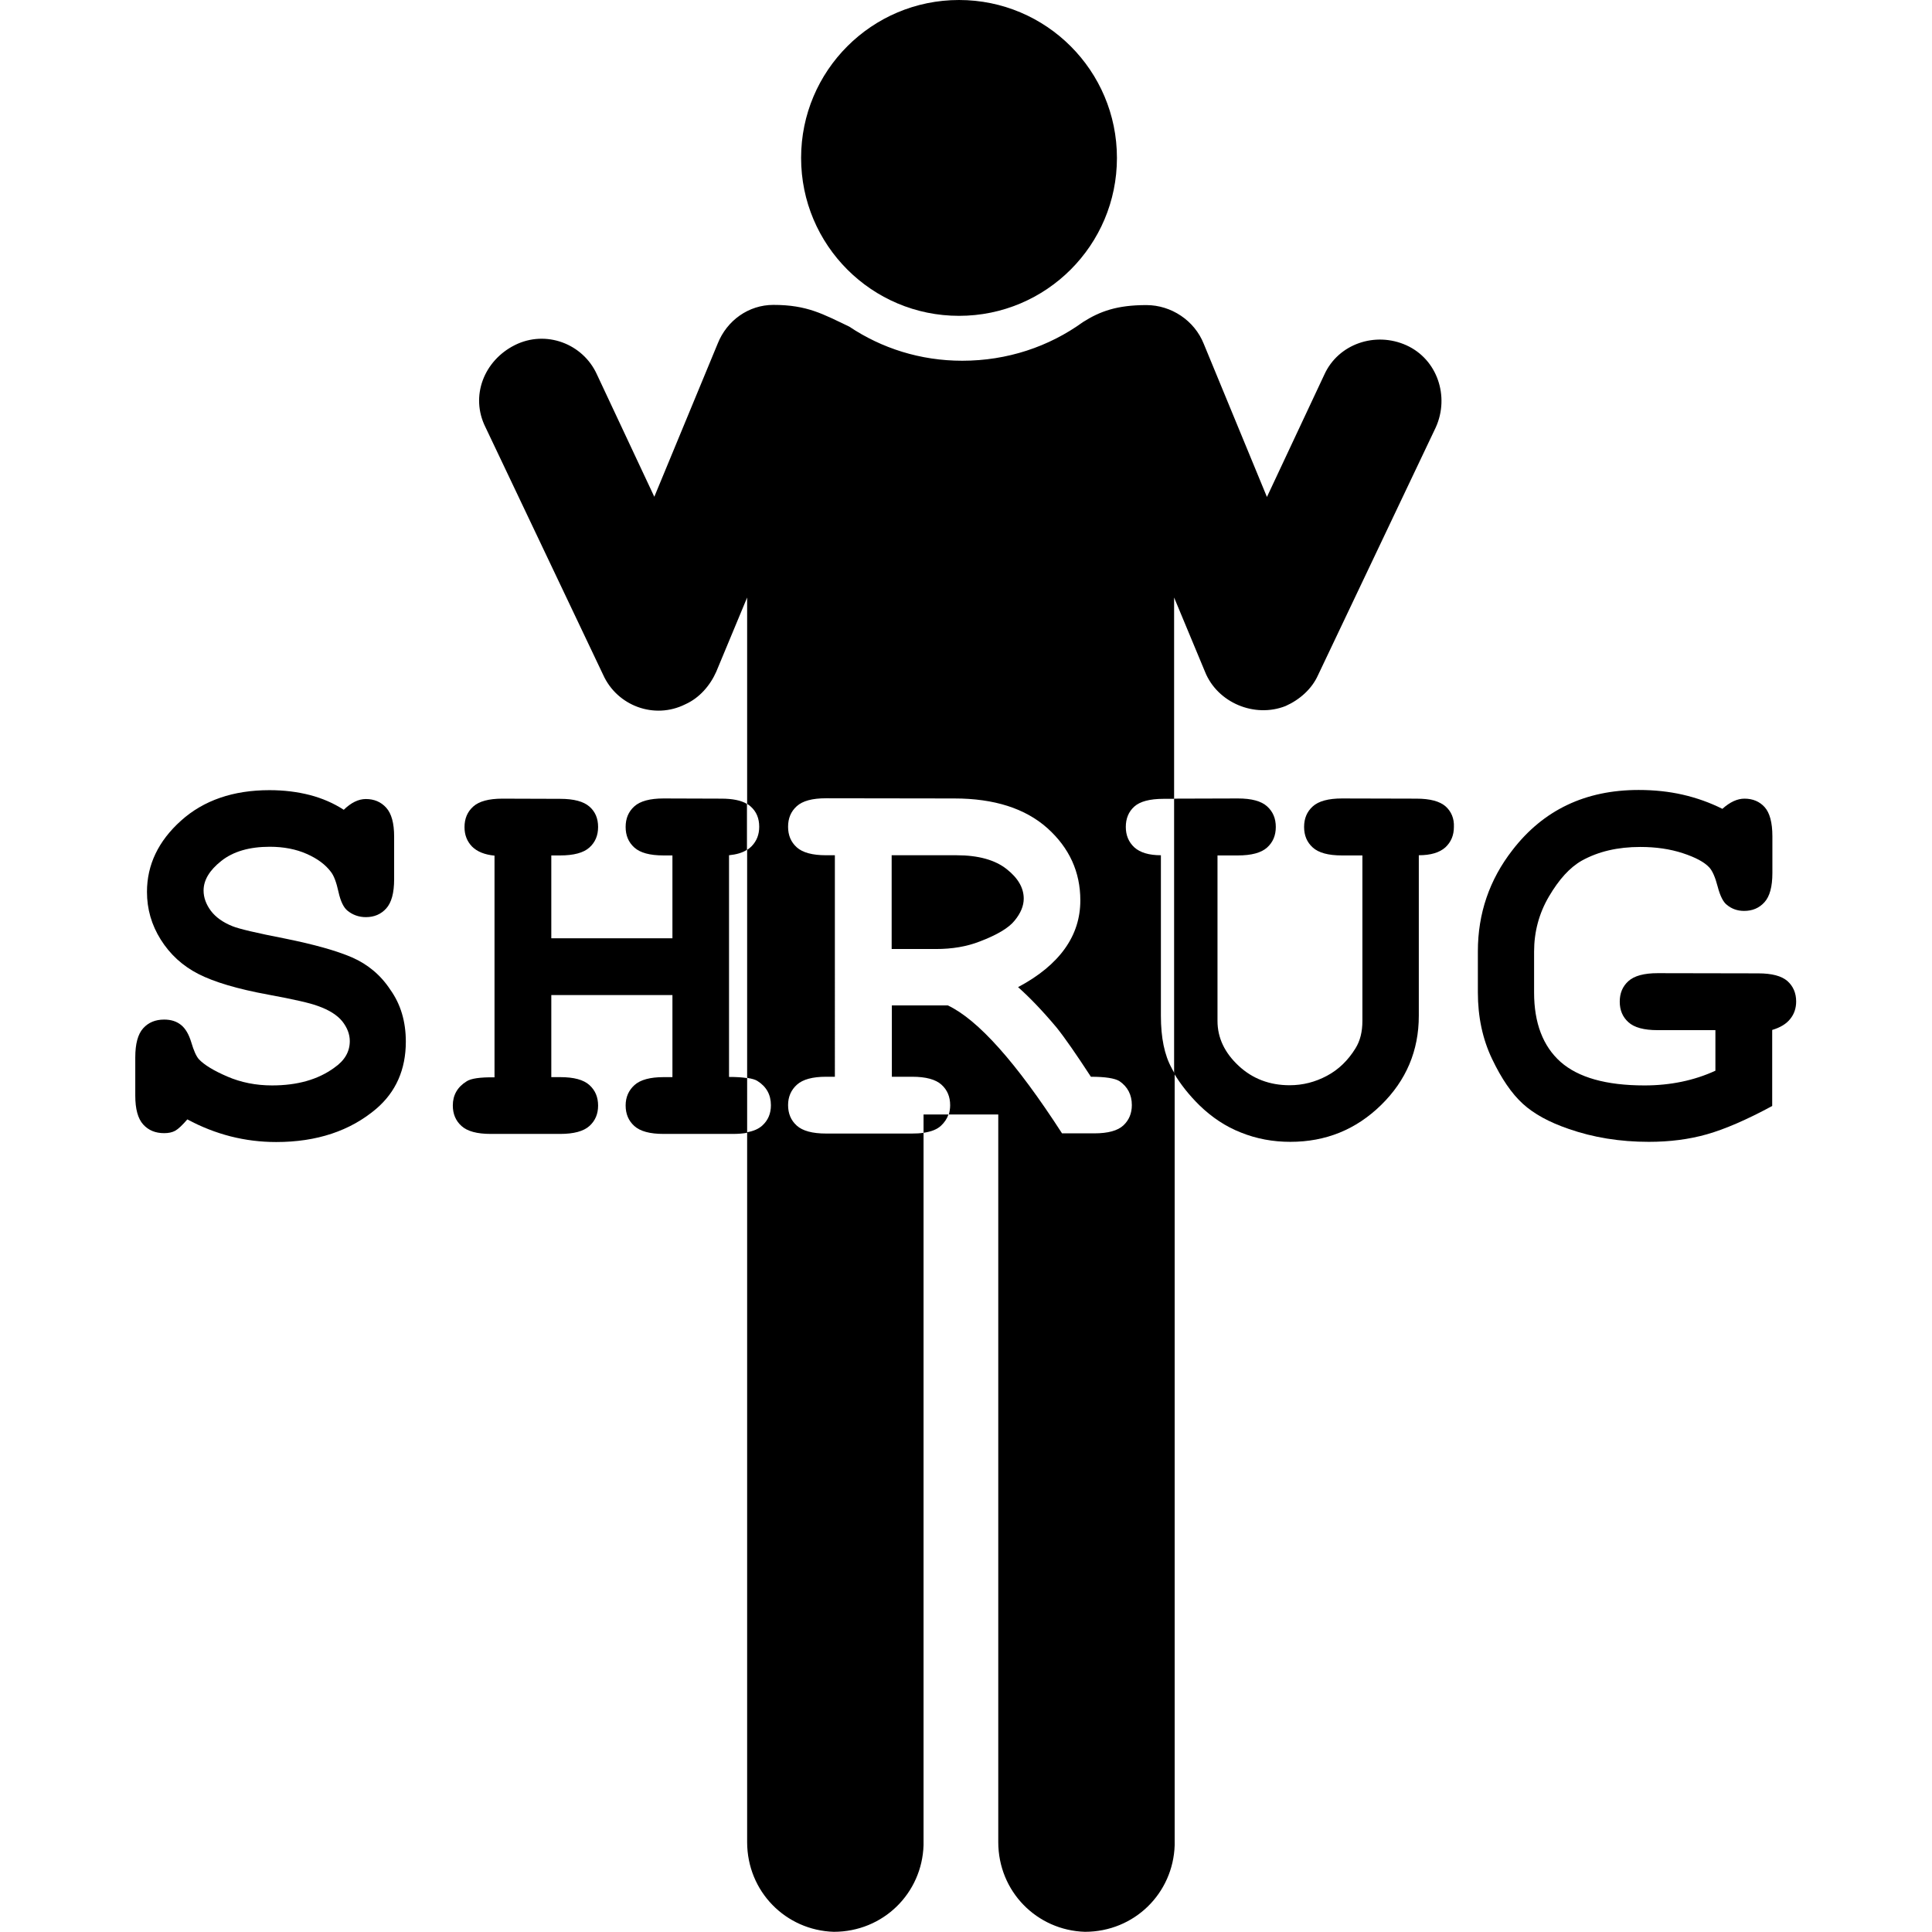 <?xml version="1.0" encoding="utf-8"?>
<!-- Generator: Adobe Illustrator 22.0.1, SVG Export Plug-In . SVG Version: 6.00 Build 0)  -->
<svg version="1.1" id="Layer_1" xmlns="http://www.w3.org/2000/svg" xmlns:xlink="http://www.w3.org/1999/xlink" x="0px" y="0px"
	 viewBox="0 0 1024 1024" style="enable-background:new 0 0 1024 1024;" xml:space="preserve">
<g>
	<path d="M186.7,507.5c-8.3-3.6-20.1-6.9-35.4-10c-15.4-3-24.7-5.2-28.1-6.6c-5-2-8.8-4.7-11.4-8.1c-2.6-3.5-3.9-7.1-3.9-10.8
		c0-5.5,3.1-10.7,9.4-15.7c6.3-5,14.9-7.5,25.7-7.5c7.4,0,14,1.3,19.6,3.8c5.7,2.5,9.9,5.7,12.7,9.4c1.7,2.1,3,5.7,4.1,10.7
		c1.1,5,2.7,8.3,4.8,10c2.7,2.2,6,3.4,9.7,3.4c4.4,0,8-1.5,10.8-4.6s4.2-8.2,4.2-15.5v-22.6c0-7.1-1.4-12.2-4.2-15.3
		s-6.4-4.6-10.8-4.6c-3.9,0-7.8,1.9-11.7,5.7c-5.4-3.5-11.4-6.1-17.9-7.8c-6.6-1.7-13.7-2.6-21.5-2.6c-19.2,0-34.9,5.4-46.9,16.2
		c-12,10.8-18,23.4-18,37.7c0,9.1,2.4,17.5,7.3,25.3c4.9,7.8,11.5,13.9,19.9,18.2c8.4,4.3,20.8,8,37.2,11c13.6,2.5,22.3,4.5,26.2,6
		c6,2.1,10.3,4.9,12.9,8.1c2.6,3.3,4,6.8,4,10.5c0,5.6-2.7,10.3-8.2,14.1c-8.6,6.3-19.6,9.4-33,9.4c-8.6,0-16.5-1.6-23.7-4.7
		c-7.2-3.1-12.3-6.2-15.1-9.2c-1.4-1.6-2.7-4.5-4-8.9c-1.3-4.3-3.1-7.4-5.5-9.3c-2.4-1.9-5.3-2.8-8.9-2.8c-4.6,0-8.3,1.5-11.1,4.6
		s-4.2,8.2-4.2,15.5v20.2c0,7.1,1.4,12.2,4.2,15.3s6.5,4.6,11.1,4.6c2.3,0,4.3-0.4,5.9-1.3s3.7-2.9,6.4-6c7.4,4,15.1,7,22.9,9
		c7.9,2,15.9,3,24.2,3c21.5,0,39.2-5.9,53-17.6c10.4-8.9,15.7-20.8,15.7-35.6c0-10.6-2.7-19.8-8.2-27.5
		C201.8,516.8,194.9,511.1,186.7,507.5z"/>
	<path d="M395.9,571.4c-2.5-0.4-5.7-0.6-9.5-0.6V453.3c3.9-0.4,7.1-1.3,9.5-2.9v-24.3c-3.1-1.9-7.7-2.8-13.6-2.8l-30.6-0.1
		c-7.2,0-12.4,1.4-15.5,4.2s-4.6,6.4-4.6,10.9c0,4.5,1.5,8.1,4.6,10.9s8.2,4.2,15.5,4.2h4.7v43.9h-64.2v-43.9h4.7
		c7.2,0,12.4-1.4,15.5-4.2s4.6-6.4,4.6-10.9c0-4.5-1.5-8.1-4.6-10.8c-3.1-2.7-8.2-4.1-15.5-4.1l-30.6-0.1c-7.2,0-12.4,1.4-15.5,4.2
		s-4.6,6.4-4.6,10.9c0,4.1,1.3,7.5,4,10.3c2.7,2.7,6.7,4.3,11.9,4.8v117.5c-7.6-0.1-12.6,0.6-14.9,2.2c-4.8,3-7.2,7.3-7.2,12.7
		c0,4.5,1.5,8.1,4.6,10.9s8.2,4.2,15.5,4.2h36.8c7.2,0,12.4-1.4,15.5-4.2s4.6-6.4,4.6-10.8c0-4.5-1.5-8.1-4.6-10.9
		s-8.2-4.2-15.5-4.2h-4.7v-43.5h64.2v43.5h-4.7c-7.1,0-12.3,1.4-15.4,4.2c-3.1,2.8-4.7,6.4-4.7,10.8c0,4.5,1.5,8.1,4.6,10.9
		s8.2,4.2,15.5,4.2h36.8c2.8,0,5.3-0.2,7.5-0.6v-9.4V571.4z"/>
	<path d="M489.5,600.4c4.1-0.6,7.2-1.8,9.3-3.8c1.8-1.7,3.1-3.6,3.9-5.9h-13.2V600.4z"/>
	<path d="M766.2,427.4c-3.1-2.7-8.2-4.1-15.5-4.1l-39.4-0.1c-7.2,0-12.4,1.4-15.5,4.2s-4.6,6.4-4.6,10.9c0,4.5,1.5,8.1,4.6,10.9
		s8.2,4.2,15.5,4.2h10.8v87.7c0,5.8-1.2,10.6-3.7,14.6c-3.9,6.3-8.9,11.2-15.1,14.5c-6.2,3.3-12.7,5-19.8,5
		c-10.5,0-19.6-3.4-27-10.3s-11.2-14.8-11.2-23.8v-87.7h10.8c7.2,0,12.4-1.4,15.5-4.2s4.6-6.4,4.6-10.9c0-4.5-1.5-8.1-4.6-10.9
		s-8.2-4.2-15.5-4.2l-33.8,0.1v139.6v6.1c3.5,5.8,8,11.5,13.5,16.9c6.5,6.3,13.8,11.2,22,14.4c8.2,3.3,16.9,4.9,26.1,4.9
		c18.8,0,34.8-6.5,48.1-19.5c13.3-13,20-28.8,20-47.3v-85.1c6.3,0,11-1.4,14.1-4.2c3-2.8,4.5-6.4,4.5-10.8
		C770.8,433.8,769.2,430.1,766.2,427.4z"/>
	<path d="M947.4,520c-3.1-2.7-8.2-4.1-15.5-4.1l-53.3-0.1c-7.2,0-12.4,1.4-15.5,4.2s-4.6,6.4-4.6,10.9c0,4.5,1.5,8.1,4.6,10.9
		s8.2,4.2,15.5,4.2h30.6v21.5c-11.3,5.2-23.9,7.8-37.6,7.8c-20.3,0-35.1-4.2-44.5-12.5c-9.3-8.3-14-20.6-14-36.7v-21.7
		c0-10.5,2.6-20.3,7.9-29.3c5.3-9,11-15.3,17.3-18.9c8.8-4.9,19.1-7.3,31.1-7.3c8.3,0,15.8,1.1,22.5,3.3c6.7,2.2,11.4,4.7,14,7.5
		c1.7,1.8,3.2,5.2,4.5,10.2c1.3,5,3,8.3,4.9,9.7c2.5,2.1,5.6,3.2,9.1,3.2c4.4,0,8-1.5,10.8-4.6s4.2-8.2,4.2-15.5v-19.5
		c0-7.2-1.4-12.4-4.1-15.4c-2.7-3-6.3-4.5-10.7-4.5c-3.8,0-7.7,1.8-11.7,5.4c-6.6-3.3-13.6-5.8-21-7.5c-7.4-1.7-15.2-2.5-23.4-2.5
		c-28.2,0-50.5,10.6-66.9,31.9c-12.2,15.7-18.3,33.6-18.3,53.6V526c0,13,2.5,24.7,7.5,35.2c5,10.5,10.4,18.4,16.3,23.8
		c5.9,5.4,14,9.8,24.2,13.3c13.1,4.6,27.3,6.9,42.6,6.9c11,0,21.3-1.3,30.8-4s21.1-7.7,34.6-15v-40.3c4.3-1.3,7.5-3.2,9.6-5.9
		c2.1-2.6,3.1-5.7,3.1-9.2C952,526.3,950.4,522.7,947.4,520z"/>
	<circle cx="508.3" cy="83.7" r="83.7"/>
	<path d="M615.3,538.4v-85.1c-6.3,0-11-1.4-14.1-4.2c-3-2.8-4.5-6.4-4.5-10.8c0-4.5,1.5-8.1,4.5-10.8c3-2.7,8.2-4.1,15.5-4.1l5.6,0
		V316.7l16.4,39.4c6.6,16.4,26.3,24.6,42.7,18.1c7.4-3.3,13.9-9,17.2-16.4l62.4-131.3c7.4-16.4,0.8-36.1-15.6-43.5
		c-16.4-7.4-36.1-0.8-43.5,15.6l-30.4,64.8L638,182.2c-4.9-12.3-17.2-20.5-30.4-20.5c-15.6,0-24.6,3.3-33.6,9
		c-18.1,13.1-40.2,20.5-64,20.5c-22.2,0-42.7-6.6-59.9-18.1c-13.9-6.6-22.2-11.5-40.2-11.5c-13.1,0-24.6,8.2-29.5,20.5l-33.6,81.2
		l-30.4-64.8c-7.4-16.4-27.1-23.8-43.5-15.6c-16.4,8.2-23.8,27.1-15.6,43.5l62.4,131.3c7.4,16.4,27.1,23.8,43.5,15.6
		c7.4-3.3,13.1-9.8,16.4-17.2l16.4-39.4v109.4c0.7,0.4,1.3,0.8,1.8,1.3c3.1,2.7,4.6,6.3,4.6,10.8c0,4.1-1.3,7.5-4,10.3
		c-0.7,0.7-1.5,1.4-2.4,1.9v120.9c2.5,0.4,4.3,0.9,5.4,1.6c4.8,3,7.2,7.3,7.2,12.9c0,4.4-1.5,8-4.6,10.8c-1.9,1.7-4.5,2.9-8,3.5
		v376.2c0,26.3,20.5,46.8,45.9,47.6c26.3,0,46.8-20.5,47.6-45.9c0-0.8,0-0.8,0-1.6v-376c-1.8,0.3-3.9,0.4-6.1,0.4h-45.6
		c-7.2,0-12.4-1.4-15.5-4.2s-4.6-6.4-4.6-10.9c0-4.4,1.6-8,4.7-10.8c3.1-2.8,8.3-4.2,15.4-4.2h4.7V453.3h-4.7
		c-7.2,0-12.4-1.4-15.5-4.2s-4.6-6.4-4.6-10.9c0-4.5,1.5-8.1,4.6-10.9s8.2-4.2,15.5-4.2l68,0.1c21.2,0,37.6,5.3,49.3,15.7
		c11.7,10.5,17.5,23.3,17.5,38.3c0,9.4-2.7,17.9-8.2,25.6c-5.5,7.7-13.7,14.5-24.8,20.4c6.3,5.6,13.1,12.7,20.4,21.4
		c4.5,5.6,10.5,14.3,18.2,26.1c7.6,0,12.6,0.8,15.1,2.3c4.4,3,6.6,7.3,6.6,12.7c0,4.4-1.5,8-4.5,10.8c-3,2.8-8.2,4.2-15.4,4.2h-17.1
		c-24.3-37.6-44.5-60.2-60.5-67.8h-29.7v37.8h10.8c7.2,0,12.4,1.4,15.5,4.2s4.6,6.4,4.6,10.9c0,1.8-0.3,3.4-0.7,4.9h26.2v385.6
		c0,26.3,20.5,46.8,45.9,47.6c26.3,0,46.8-20.5,47.6-45.9c0-0.8,0-0.8,0-1.6V569c-0.6-1-1.1-1.9-1.6-2.9
		C617.2,559.2,615.3,550,615.3,538.4z"/>
	<path d="M519.3,499c9.2-3.5,15.4-7.2,18.5-11.1c3.2-3.9,4.8-7.8,4.8-11.6c0-5.7-3-10.9-9.1-15.7c-6.1-4.8-14.9-7.3-26.5-7.3h-34.4
		V503H496C504.7,503,512.4,501.7,519.3,499z"/>
</g>
</svg>
